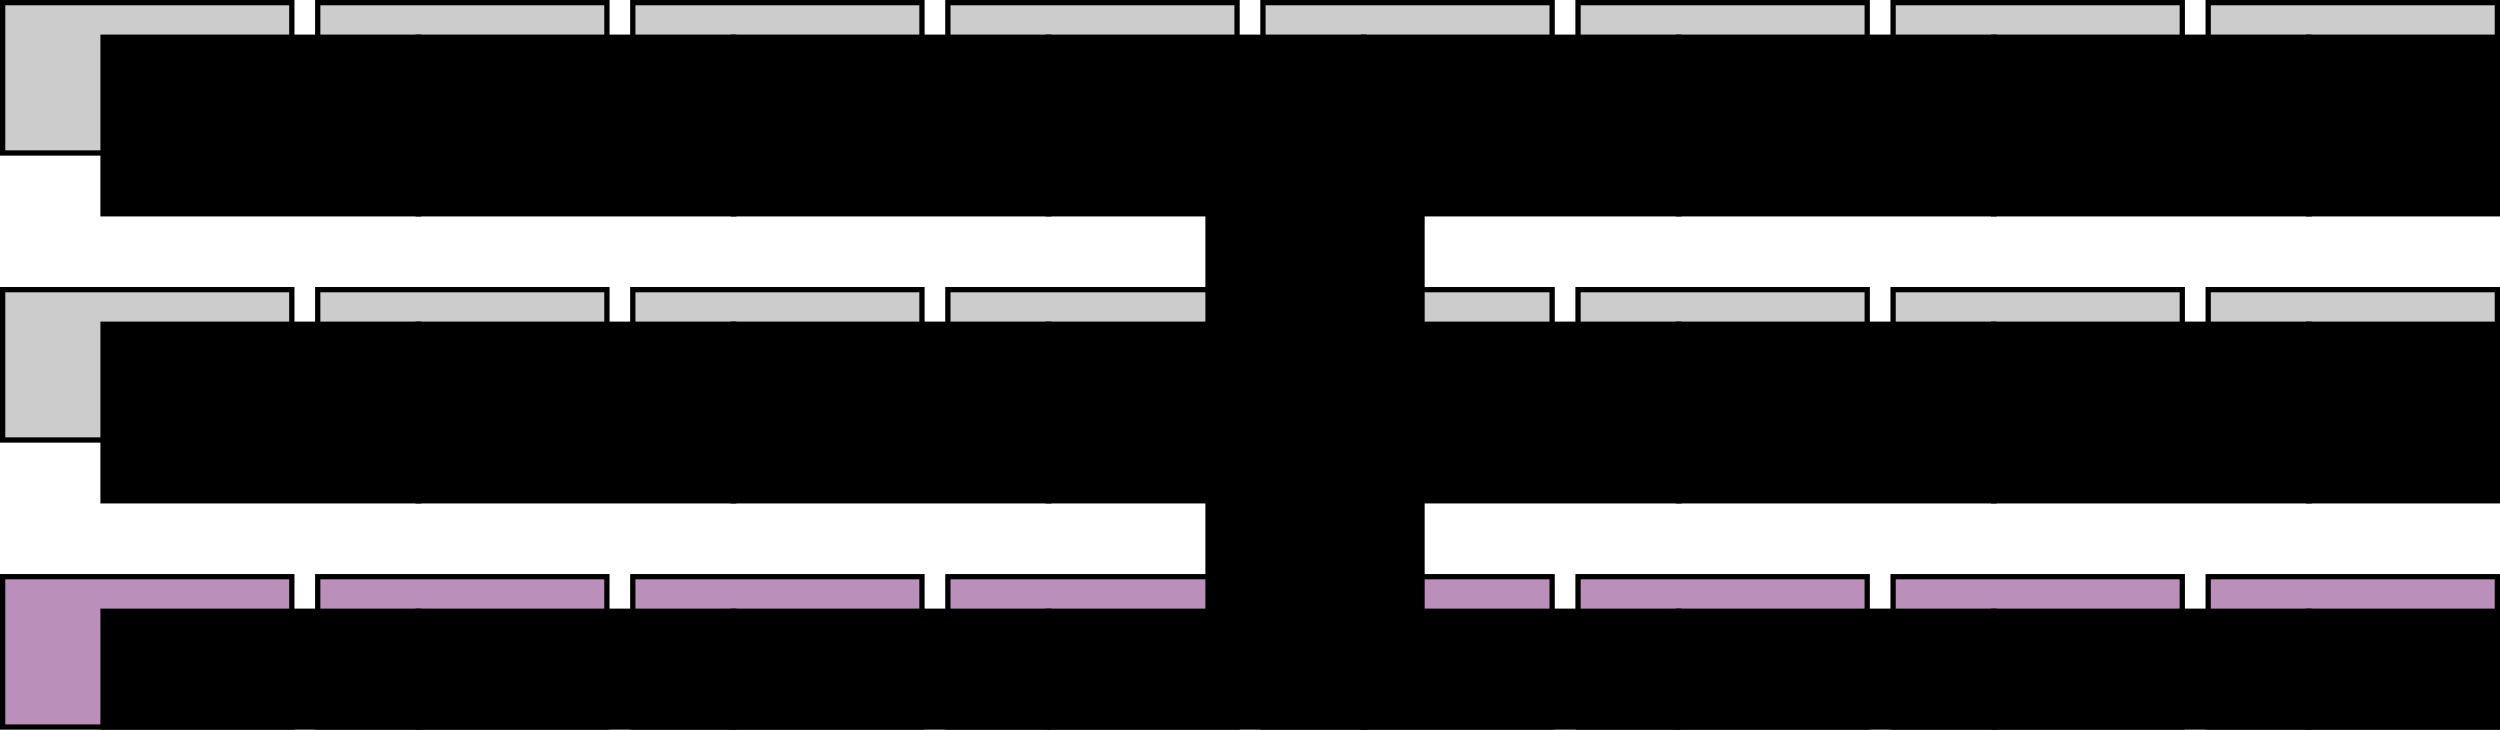 <?xml version="1.0" encoding="UTF-8" standalone="no"?>
<svg
   xmlns:dc="http://purl.org/dc/elements/1.1/"
   xmlns:cc="http://creativecommons.org/ns#"
   xmlns:rdf="http://www.w3.org/1999/02/22-rdf-syntax-ns#"
   xmlns:svg="http://www.w3.org/2000/svg"
   xmlns="http://www.w3.org/2000/svg"
   xmlns:sodipodi="http://sodipodi.sourceforge.net/DTD/sodipodi-0.dtd"
   xmlns:inkscape="http://www.inkscape.org/namespaces/inkscape"
   id="svg8"
   version="1.1"
   viewBox="0 0 353.918 103.297"
   height="103.297mm"
   width="353.918mm"
   sodipodi:docname="vector-add.svg"
   inkscape:version="0.92.2 (5c3e80d, 2017-08-06)">
  <sodipodi:namedview
     pagecolor="#ffffff"
     bordercolor="#666666"
     borderopacity="1"
     objecttolerance="10"
     gridtolerance="10"
     guidetolerance="10"
     inkscape:pageopacity="0"
     inkscape:pageshadow="2"
     inkscape:window-width="1920"
     inkscape:window-height="1125"
     id="namedview141"
     showgrid="false"
     inkscape:zoom="0.2040905"
     inkscape:cx="678.62053"
     inkscape:cy="195.20606"
     inkscape:window-x="1920"
     inkscape:window-y="25"
     inkscape:window-maximized="1"
     inkscape:current-layer="svg8" />
  <defs
     id="defs2" />
  <g
     id="g2160"
     transform="translate(218.903,-65.246)">
    <rect
       y="65.62"
       x="-218.529"
       height="21.284"
       width="40.939"
       id="rect815"
       style="opacity:1;fill:#cccccc;fill-opacity:1;fill-rule:nonzero;stroke:#000000;stroke-width:0.748;stroke-miterlimit:4;stroke-dasharray:none;stroke-opacity:1" />
    <rect
       style="opacity:1;fill:#cccccc;fill-opacity:1;fill-rule:nonzero;stroke:#000000;stroke-width:0.748;stroke-miterlimit:4;stroke-dasharray:none;stroke-opacity:1"
       id="rect1822"
       width="40.939"
       height="21.284"
       x="-173.924"
       y="65.62" />
    <rect
       style="opacity:1;fill:#cccccc;fill-opacity:1;fill-rule:nonzero;stroke:#000000;stroke-width:0.748;stroke-miterlimit:4;stroke-dasharray:none;stroke-opacity:1"
       id="rect1834"
       width="40.939"
       height="21.284"
       x="-129.32"
       y="65.62" />
    <rect
       style="opacity:1;fill:#cccccc;fill-opacity:1;fill-rule:nonzero;stroke:#000000;stroke-width:0.748;stroke-miterlimit:4;stroke-dasharray:none;stroke-opacity:1"
       id="rect1846"
       width="40.939"
       height="21.284"
       x="-84.715"
       y="65.62" />
    <rect
       style="opacity:1;fill:#cccccc;fill-opacity:1;fill-rule:nonzero;stroke:#000000;stroke-width:0.748;stroke-miterlimit:4;stroke-dasharray:none;stroke-opacity:1"
       id="rect1858"
       width="40.939"
       height="21.284"
       x="-40.111"
       y="65.62" />
    <rect
       style="opacity:1;fill:#cccccc;fill-opacity:1;fill-rule:nonzero;stroke:#000000;stroke-width:0.748;stroke-miterlimit:4;stroke-dasharray:none;stroke-opacity:1"
       id="rect1870"
       width="40.939"
       height="21.284"
       x="4.494"
       y="65.62" />
    <rect
       style="opacity:1;fill:#cccccc;fill-opacity:1;fill-rule:nonzero;stroke:#000000;stroke-width:0.748;stroke-miterlimit:4;stroke-dasharray:none;stroke-opacity:1"
       id="rect1882"
       width="40.939"
       height="21.284"
       x="49.098"
       y="65.62" />
    <rect
       style="opacity:1;fill:#cccccc;fill-opacity:1;fill-rule:nonzero;stroke:#000000;stroke-width:0.748;stroke-miterlimit:4;stroke-dasharray:none;stroke-opacity:1"
       id="rect1894"
       width="40.939"
       height="21.284"
       x="93.703"
       y="65.62" />
    <flowRoot
       transform="matrix(0.265,0,0,0.265,14.126,4.36)"
       style="font-style:normal;font-variant:normal;font-weight:500;font-stretch:normal;font-size:40px;line-height:1.25;font-family:Inconsolata;-inkscape-font-specification:'Inconsolata, Medium';font-variant-ligatures:normal;font-variant-caps:normal;font-variant-numeric:normal;font-feature-settings:normal;text-align:start;letter-spacing:0px;word-spacing:0px;writing-mode:lr-tb;text-anchor:start;fill:#000000;fill-opacity:1;stroke:none"
       id="flowRoot817"
       xml:space="preserve"><flowRegion
         id="flowRegion819"
         style="fill:#000000"><rect
           y="248.234"
           x="-825.714"
           height="97.143"
           width="171.429"
           id="rect821"
           style="fill:#000000" /></flowRegion><flowPara
         id="flowPara823">X0</flowPara></flowRoot>    <flowRoot
       xml:space="preserve"
       id="flowRoot1830"
       style="font-style:normal;font-variant:normal;font-weight:500;font-stretch:normal;font-size:40px;line-height:1.25;font-family:Inconsolata;-inkscape-font-specification:'Inconsolata, Medium';font-variant-ligatures:normal;font-variant-caps:normal;font-variant-numeric:normal;font-feature-settings:normal;text-align:start;letter-spacing:0px;word-spacing:0px;writing-mode:lr-tb;text-anchor:start;fill:#000000;fill-opacity:1;stroke:none"
       transform="matrix(0.265,0,0,0.265,58.731,4.36)"><flowRegion
         style="font-style:normal;font-variant:normal;font-weight:500;font-stretch:normal;font-size:40px;font-family:Inconsolata;-inkscape-font-specification:'Inconsolata, Medium';font-variant-ligatures:normal;font-variant-caps:normal;font-variant-numeric:normal;font-feature-settings:normal;text-align:start;writing-mode:lr-tb;text-anchor:start;fill:#000000"
         id="flowRegion1826"><rect
           style="font-style:normal;font-variant:normal;font-weight:500;font-stretch:normal;font-size:40px;font-family:Inconsolata;-inkscape-font-specification:'Inconsolata, Medium';font-variant-ligatures:normal;font-variant-caps:normal;font-variant-numeric:normal;font-feature-settings:normal;text-align:start;writing-mode:lr-tb;text-anchor:start;fill:#000000"
           id="rect1824"
           width="171.429"
           height="97.143"
           x="-825.714"
           y="248.234" /></flowRegion><flowPara
         id="flowPara1946">X1</flowPara></flowRoot>    <flowRoot
       xml:space="preserve"
       id="flowRoot1842"
       style="font-style:normal;font-variant:normal;font-weight:500;font-stretch:normal;font-size:40px;line-height:1.25;font-family:Inconsolata;-inkscape-font-specification:'Inconsolata, Medium';font-variant-ligatures:normal;font-variant-caps:normal;font-variant-numeric:normal;font-feature-settings:normal;text-align:start;letter-spacing:0px;word-spacing:0px;writing-mode:lr-tb;text-anchor:start;fill:#000000;fill-opacity:1;stroke:none"
       transform="matrix(0.265,0,0,0.265,103.335,4.36)"><flowRegion
         style="font-style:normal;font-variant:normal;font-weight:500;font-stretch:normal;font-size:40px;font-family:Inconsolata;-inkscape-font-specification:'Inconsolata, Medium';font-variant-ligatures:normal;font-variant-caps:normal;font-variant-numeric:normal;font-feature-settings:normal;text-align:start;writing-mode:lr-tb;text-anchor:start;fill:#000000"
         id="flowRegion1838"><rect
           style="font-style:normal;font-variant:normal;font-weight:500;font-stretch:normal;font-size:40px;font-family:Inconsolata;-inkscape-font-specification:'Inconsolata, Medium';font-variant-ligatures:normal;font-variant-caps:normal;font-variant-numeric:normal;font-feature-settings:normal;text-align:start;writing-mode:lr-tb;text-anchor:start;fill:#000000"
           id="rect1836"
           width="171.429"
           height="97.143"
           x="-825.714"
           y="248.234" /></flowRegion><flowPara
         id="flowPara1948">X2</flowPara></flowRoot>    <flowRoot
       xml:space="preserve"
       id="flowRoot1854"
       style="font-style:normal;font-variant:normal;font-weight:500;font-stretch:normal;font-size:40px;line-height:1.25;font-family:Inconsolata;-inkscape-font-specification:'Inconsolata, Medium';font-variant-ligatures:normal;font-variant-caps:normal;font-variant-numeric:normal;font-feature-settings:normal;text-align:start;letter-spacing:0px;word-spacing:0px;writing-mode:lr-tb;text-anchor:start;fill:#000000;fill-opacity:1;stroke:none"
       transform="matrix(0.265,0,0,0.265,147.94,4.36)"><flowRegion
         style="font-style:normal;font-variant:normal;font-weight:500;font-stretch:normal;font-size:40px;font-family:Inconsolata;-inkscape-font-specification:'Inconsolata, Medium';font-variant-ligatures:normal;font-variant-caps:normal;font-variant-numeric:normal;font-feature-settings:normal;text-align:start;writing-mode:lr-tb;text-anchor:start;fill:#000000"
         id="flowRegion1850"><rect
           style="font-style:normal;font-variant:normal;font-weight:500;font-stretch:normal;font-size:40px;font-family:Inconsolata;-inkscape-font-specification:'Inconsolata, Medium';font-variant-ligatures:normal;font-variant-caps:normal;font-variant-numeric:normal;font-feature-settings:normal;text-align:start;writing-mode:lr-tb;text-anchor:start;fill:#000000"
           id="rect1848"
           width="171.429"
           height="97.143"
           x="-825.714"
           y="248.234" /></flowRegion><flowPara
         id="flowPara1950">X3</flowPara></flowRoot>    <flowRoot
       xml:space="preserve"
       id="flowRoot1866"
       style="font-style:normal;font-variant:normal;font-weight:500;font-stretch:normal;font-size:40px;line-height:1.25;font-family:Inconsolata;-inkscape-font-specification:'Inconsolata, Medium';font-variant-ligatures:normal;font-variant-caps:normal;font-variant-numeric:normal;font-feature-settings:normal;text-align:start;letter-spacing:0px;word-spacing:0px;writing-mode:lr-tb;text-anchor:start;fill:#000000;fill-opacity:1;stroke:none"
       transform="matrix(0.265,0,0,0.265,192.544,4.36)"><flowRegion
         style="font-style:normal;font-variant:normal;font-weight:500;font-stretch:normal;font-size:40px;font-family:Inconsolata;-inkscape-font-specification:'Inconsolata, Medium';font-variant-ligatures:normal;font-variant-caps:normal;font-variant-numeric:normal;font-feature-settings:normal;text-align:start;writing-mode:lr-tb;text-anchor:start;fill:#000000"
         id="flowRegion1862"><rect
           style="font-style:normal;font-variant:normal;font-weight:500;font-stretch:normal;font-size:40px;font-family:Inconsolata;-inkscape-font-specification:'Inconsolata, Medium';font-variant-ligatures:normal;font-variant-caps:normal;font-variant-numeric:normal;font-feature-settings:normal;text-align:start;writing-mode:lr-tb;text-anchor:start;fill:#000000"
           id="rect1860"
           width="171.429"
           height="97.143"
           x="-825.714"
           y="248.234" /></flowRegion><flowPara
         id="flowPara1952">X4</flowPara></flowRoot>    <flowRoot
       xml:space="preserve"
       id="flowRoot1878"
       style="font-style:normal;font-variant:normal;font-weight:500;font-stretch:normal;font-size:40px;line-height:1.25;font-family:Inconsolata;-inkscape-font-specification:'Inconsolata, Medium';font-variant-ligatures:normal;font-variant-caps:normal;font-variant-numeric:normal;font-feature-settings:normal;text-align:start;letter-spacing:0px;word-spacing:0px;writing-mode:lr-tb;text-anchor:start;fill:#000000;fill-opacity:1;stroke:none"
       transform="matrix(0.265,0,0,0.265,237.149,4.36)"><flowRegion
         style="font-style:normal;font-variant:normal;font-weight:500;font-stretch:normal;font-size:40px;font-family:Inconsolata;-inkscape-font-specification:'Inconsolata, Medium';font-variant-ligatures:normal;font-variant-caps:normal;font-variant-numeric:normal;font-feature-settings:normal;text-align:start;writing-mode:lr-tb;text-anchor:start;fill:#000000"
         id="flowRegion1874"><rect
           style="font-style:normal;font-variant:normal;font-weight:500;font-stretch:normal;font-size:40px;font-family:Inconsolata;-inkscape-font-specification:'Inconsolata, Medium';font-variant-ligatures:normal;font-variant-caps:normal;font-variant-numeric:normal;font-feature-settings:normal;text-align:start;writing-mode:lr-tb;text-anchor:start;fill:#000000"
           id="rect1872"
           width="171.429"
           height="97.143"
           x="-825.714"
           y="248.234" /></flowRegion><flowPara
         id="flowPara1954">X5</flowPara></flowRoot>    <flowRoot
       xml:space="preserve"
       id="flowRoot1890"
       style="font-style:normal;font-variant:normal;font-weight:500;font-stretch:normal;font-size:40px;line-height:1.25;font-family:Inconsolata;-inkscape-font-specification:'Inconsolata, Medium';font-variant-ligatures:normal;font-variant-caps:normal;font-variant-numeric:normal;font-feature-settings:normal;text-align:start;letter-spacing:0px;word-spacing:0px;writing-mode:lr-tb;text-anchor:start;fill:#000000;fill-opacity:1;stroke:none"
       transform="matrix(0.265,0,0,0.265,281.753,4.36)"><flowRegion
         style="font-style:normal;font-variant:normal;font-weight:500;font-stretch:normal;font-size:40px;font-family:Inconsolata;-inkscape-font-specification:'Inconsolata, Medium';font-variant-ligatures:normal;font-variant-caps:normal;font-variant-numeric:normal;font-feature-settings:normal;text-align:start;writing-mode:lr-tb;text-anchor:start;fill:#000000"
         id="flowRegion1886"><rect
           style="font-style:normal;font-variant:normal;font-weight:500;font-stretch:normal;font-size:40px;font-family:Inconsolata;-inkscape-font-specification:'Inconsolata, Medium';font-variant-ligatures:normal;font-variant-caps:normal;font-variant-numeric:normal;font-feature-settings:normal;text-align:start;writing-mode:lr-tb;text-anchor:start;fill:#000000"
           id="rect1884"
           width="171.429"
           height="97.143"
           x="-825.714"
           y="248.234" /></flowRegion><flowPara
         id="flowPara1956">X6</flowPara></flowRoot>    <flowRoot
       xml:space="preserve"
       id="flowRoot1902"
       style="font-style:normal;font-variant:normal;font-weight:500;font-stretch:normal;font-size:40px;line-height:1.25;font-family:Inconsolata;-inkscape-font-specification:'Inconsolata, Medium';font-variant-ligatures:normal;font-variant-caps:normal;font-variant-numeric:normal;font-feature-settings:normal;text-align:start;letter-spacing:0px;word-spacing:0px;writing-mode:lr-tb;text-anchor:start;fill:#000000;fill-opacity:1;stroke:none"
       transform="matrix(0.265,0,0,0.265,326.358,4.36)"><flowRegion
         style="font-style:normal;font-variant:normal;font-weight:500;font-stretch:normal;font-size:40px;font-family:Inconsolata;-inkscape-font-specification:'Inconsolata, Medium';font-variant-ligatures:normal;font-variant-caps:normal;font-variant-numeric:normal;font-feature-settings:normal;text-align:start;writing-mode:lr-tb;text-anchor:start;fill:#000000"
         id="flowRegion1898"><rect
           style="font-style:normal;font-variant:normal;font-weight:500;font-stretch:normal;font-size:40px;font-family:Inconsolata;-inkscape-font-specification:'Inconsolata, Medium';font-variant-ligatures:normal;font-variant-caps:normal;font-variant-numeric:normal;font-feature-settings:normal;text-align:start;writing-mode:lr-tb;text-anchor:start;fill:#000000"
           id="rect1896"
           width="171.429"
           height="97.143"
           x="-825.714"
           y="248.234" /></flowRegion><flowPara
         id="flowPara1958">X7</flowPara></flowRoot>  </g>
  <g
     id="g2202"
     transform="translate(218.903,-62.714)">
    <rect
       style="opacity:1;fill:#cccccc;fill-opacity:1;fill-rule:nonzero;stroke:#000000;stroke-width:0.748;stroke-miterlimit:4;stroke-dasharray:none;stroke-opacity:1"
       id="rect1960"
       width="40.939"
       height="21.284"
       x="-218.529"
       y="103.72" />
    <rect
       y="103.72"
       x="-173.924"
       height="21.284"
       width="40.939"
       id="rect1970"
       style="opacity:1;fill:#cccccc;fill-opacity:1;fill-rule:nonzero;stroke:#000000;stroke-width:0.748;stroke-miterlimit:4;stroke-dasharray:none;stroke-opacity:1" />
    <rect
       y="103.72"
       x="-129.32"
       height="21.284"
       width="40.939"
       id="rect1980"
       style="opacity:1;fill:#cccccc;fill-opacity:1;fill-rule:nonzero;stroke:#000000;stroke-width:0.748;stroke-miterlimit:4;stroke-dasharray:none;stroke-opacity:1" />
    <rect
       y="103.72"
       x="-84.715"
       height="21.284"
       width="40.939"
       id="rect1990"
       style="opacity:1;fill:#cccccc;fill-opacity:1;fill-rule:nonzero;stroke:#000000;stroke-width:0.748;stroke-miterlimit:4;stroke-dasharray:none;stroke-opacity:1" />
    <rect
       y="103.72"
       x="-40.111"
       height="21.284"
       width="40.939"
       id="rect2000"
       style="opacity:1;fill:#cccccc;fill-opacity:1;fill-rule:nonzero;stroke:#000000;stroke-width:0.748;stroke-miterlimit:4;stroke-dasharray:none;stroke-opacity:1" />
    <rect
       y="103.72"
       x="4.494"
       height="21.284"
       width="40.939"
       id="rect2010"
       style="opacity:1;fill:#cccccc;fill-opacity:1;fill-rule:nonzero;stroke:#000000;stroke-width:0.748;stroke-miterlimit:4;stroke-dasharray:none;stroke-opacity:1" />
    <rect
       y="103.72"
       x="49.098"
       height="21.284"
       width="40.939"
       id="rect2020"
       style="opacity:1;fill:#cccccc;fill-opacity:1;fill-rule:nonzero;stroke:#000000;stroke-width:0.748;stroke-miterlimit:4;stroke-dasharray:none;stroke-opacity:1" />
    <rect
       y="103.72"
       x="93.703"
       height="21.284"
       width="40.939"
       id="rect2030"
       style="opacity:1;fill:#cccccc;fill-opacity:1;fill-rule:nonzero;stroke:#000000;stroke-width:0.748;stroke-miterlimit:4;stroke-dasharray:none;stroke-opacity:1" />
    <flowRoot
       xml:space="preserve"
       id="flowRoot1968"
       style="font-style:normal;font-variant:normal;font-weight:500;font-stretch:normal;font-size:40px;line-height:1.25;font-family:Inconsolata;-inkscape-font-specification:'Inconsolata, Medium';font-variant-ligatures:normal;font-variant-caps:normal;font-variant-numeric:normal;font-feature-settings:normal;text-align:start;letter-spacing:0px;word-spacing:0px;writing-mode:lr-tb;text-anchor:start;fill:#000000;fill-opacity:1;stroke:none"
       transform="matrix(0.265,0,0,0.265,14.126,42.46)"><flowRegion
         style="fill:#000000"
         id="flowRegion1964"><rect
           style="fill:#000000"
           id="rect1962"
           width="171.429"
           height="97.143"
           x="-825.714"
           y="248.234" /></flowRegion><flowPara
         id="flowPara1966">Y0</flowPara></flowRoot>    <flowRoot
       transform="matrix(0.265,0,0,0.265,58.731,42.46)"
       style="font-style:normal;font-variant:normal;font-weight:500;font-stretch:normal;font-size:40px;line-height:1.25;font-family:Inconsolata;-inkscape-font-specification:'Inconsolata, Medium';font-variant-ligatures:normal;font-variant-caps:normal;font-variant-numeric:normal;font-feature-settings:normal;text-align:start;letter-spacing:0px;word-spacing:0px;writing-mode:lr-tb;text-anchor:start;fill:#000000;fill-opacity:1;stroke:none"
       id="flowRoot1978"
       xml:space="preserve"><flowRegion
         id="flowRegion1974"
         style="font-style:normal;font-variant:normal;font-weight:500;font-stretch:normal;font-size:40px;font-family:Inconsolata;-inkscape-font-specification:'Inconsolata, Medium';font-variant-ligatures:normal;font-variant-caps:normal;font-variant-numeric:normal;font-feature-settings:normal;text-align:start;writing-mode:lr-tb;text-anchor:start;fill:#000000"><rect
           y="248.234"
           x="-825.714"
           height="97.143"
           width="171.429"
           id="rect1972"
           style="font-style:normal;font-variant:normal;font-weight:500;font-stretch:normal;font-size:40px;font-family:Inconsolata;-inkscape-font-specification:'Inconsolata, Medium';font-variant-ligatures:normal;font-variant-caps:normal;font-variant-numeric:normal;font-feature-settings:normal;text-align:start;writing-mode:lr-tb;text-anchor:start;fill:#000000" /></flowRegion><flowPara
         id="flowPara1976">Y1</flowPara></flowRoot>    <flowRoot
       transform="matrix(0.265,0,0,0.265,103.335,42.46)"
       style="font-style:normal;font-variant:normal;font-weight:500;font-stretch:normal;font-size:40px;line-height:1.25;font-family:Inconsolata;-inkscape-font-specification:'Inconsolata, Medium';font-variant-ligatures:normal;font-variant-caps:normal;font-variant-numeric:normal;font-feature-settings:normal;text-align:start;letter-spacing:0px;word-spacing:0px;writing-mode:lr-tb;text-anchor:start;fill:#000000;fill-opacity:1;stroke:none"
       id="flowRoot1988"
       xml:space="preserve"><flowRegion
         id="flowRegion1984"
         style="font-style:normal;font-variant:normal;font-weight:500;font-stretch:normal;font-size:40px;font-family:Inconsolata;-inkscape-font-specification:'Inconsolata, Medium';font-variant-ligatures:normal;font-variant-caps:normal;font-variant-numeric:normal;font-feature-settings:normal;text-align:start;writing-mode:lr-tb;text-anchor:start;fill:#000000"><rect
           y="248.234"
           x="-825.714"
           height="97.143"
           width="171.429"
           id="rect1982"
           style="font-style:normal;font-variant:normal;font-weight:500;font-stretch:normal;font-size:40px;font-family:Inconsolata;-inkscape-font-specification:'Inconsolata, Medium';font-variant-ligatures:normal;font-variant-caps:normal;font-variant-numeric:normal;font-feature-settings:normal;text-align:start;writing-mode:lr-tb;text-anchor:start;fill:#000000" /></flowRegion><flowPara
         id="flowPara1986">Y2</flowPara></flowRoot>    <flowRoot
       transform="matrix(0.265,0,0,0.265,147.94,42.46)"
       style="font-style:normal;font-variant:normal;font-weight:500;font-stretch:normal;font-size:40px;line-height:1.25;font-family:Inconsolata;-inkscape-font-specification:'Inconsolata, Medium';font-variant-ligatures:normal;font-variant-caps:normal;font-variant-numeric:normal;font-feature-settings:normal;text-align:start;letter-spacing:0px;word-spacing:0px;writing-mode:lr-tb;text-anchor:start;fill:#000000;fill-opacity:1;stroke:none"
       id="flowRoot1998"
       xml:space="preserve"><flowRegion
         id="flowRegion1994"
         style="font-style:normal;font-variant:normal;font-weight:500;font-stretch:normal;font-size:40px;font-family:Inconsolata;-inkscape-font-specification:'Inconsolata, Medium';font-variant-ligatures:normal;font-variant-caps:normal;font-variant-numeric:normal;font-feature-settings:normal;text-align:start;writing-mode:lr-tb;text-anchor:start;fill:#000000"><rect
           y="248.234"
           x="-825.714"
           height="97.143"
           width="171.429"
           id="rect1992"
           style="font-style:normal;font-variant:normal;font-weight:500;font-stretch:normal;font-size:40px;font-family:Inconsolata;-inkscape-font-specification:'Inconsolata, Medium';font-variant-ligatures:normal;font-variant-caps:normal;font-variant-numeric:normal;font-feature-settings:normal;text-align:start;writing-mode:lr-tb;text-anchor:start;fill:#000000" /></flowRegion><flowPara
         id="flowPara1996">Y3</flowPara></flowRoot>    <flowRoot
       transform="matrix(0.265,0,0,0.265,192.544,42.46)"
       style="font-style:normal;font-variant:normal;font-weight:500;font-stretch:normal;font-size:40px;line-height:1.25;font-family:Inconsolata;-inkscape-font-specification:'Inconsolata, Medium';font-variant-ligatures:normal;font-variant-caps:normal;font-variant-numeric:normal;font-feature-settings:normal;text-align:start;letter-spacing:0px;word-spacing:0px;writing-mode:lr-tb;text-anchor:start;fill:#000000;fill-opacity:1;stroke:none"
       id="flowRoot2008"
       xml:space="preserve"><flowRegion
         id="flowRegion2004"
         style="font-style:normal;font-variant:normal;font-weight:500;font-stretch:normal;font-size:40px;font-family:Inconsolata;-inkscape-font-specification:'Inconsolata, Medium';font-variant-ligatures:normal;font-variant-caps:normal;font-variant-numeric:normal;font-feature-settings:normal;text-align:start;writing-mode:lr-tb;text-anchor:start;fill:#000000"><rect
           y="248.234"
           x="-825.714"
           height="97.143"
           width="171.429"
           id="rect2002"
           style="font-style:normal;font-variant:normal;font-weight:500;font-stretch:normal;font-size:40px;font-family:Inconsolata;-inkscape-font-specification:'Inconsolata, Medium';font-variant-ligatures:normal;font-variant-caps:normal;font-variant-numeric:normal;font-feature-settings:normal;text-align:start;writing-mode:lr-tb;text-anchor:start;fill:#000000" /></flowRegion><flowPara
         id="flowPara2006">Y4</flowPara></flowRoot>    <flowRoot
       transform="matrix(0.265,0,0,0.265,237.149,42.46)"
       style="font-style:normal;font-variant:normal;font-weight:500;font-stretch:normal;font-size:40px;line-height:1.25;font-family:Inconsolata;-inkscape-font-specification:'Inconsolata, Medium';font-variant-ligatures:normal;font-variant-caps:normal;font-variant-numeric:normal;font-feature-settings:normal;text-align:start;letter-spacing:0px;word-spacing:0px;writing-mode:lr-tb;text-anchor:start;fill:#000000;fill-opacity:1;stroke:none"
       id="flowRoot2018"
       xml:space="preserve"><flowRegion
         id="flowRegion2014"
         style="font-style:normal;font-variant:normal;font-weight:500;font-stretch:normal;font-size:40px;font-family:Inconsolata;-inkscape-font-specification:'Inconsolata, Medium';font-variant-ligatures:normal;font-variant-caps:normal;font-variant-numeric:normal;font-feature-settings:normal;text-align:start;writing-mode:lr-tb;text-anchor:start;fill:#000000"><rect
           y="248.234"
           x="-825.714"
           height="97.143"
           width="171.429"
           id="rect2012"
           style="font-style:normal;font-variant:normal;font-weight:500;font-stretch:normal;font-size:40px;font-family:Inconsolata;-inkscape-font-specification:'Inconsolata, Medium';font-variant-ligatures:normal;font-variant-caps:normal;font-variant-numeric:normal;font-feature-settings:normal;text-align:start;writing-mode:lr-tb;text-anchor:start;fill:#000000" /></flowRegion><flowPara
         id="flowPara2016">Y5</flowPara></flowRoot>    <flowRoot
       transform="matrix(0.265,0,0,0.265,281.753,42.46)"
       style="font-style:normal;font-variant:normal;font-weight:500;font-stretch:normal;font-size:40px;line-height:1.25;font-family:Inconsolata;-inkscape-font-specification:'Inconsolata, Medium';font-variant-ligatures:normal;font-variant-caps:normal;font-variant-numeric:normal;font-feature-settings:normal;text-align:start;letter-spacing:0px;word-spacing:0px;writing-mode:lr-tb;text-anchor:start;fill:#000000;fill-opacity:1;stroke:none"
       id="flowRoot2028"
       xml:space="preserve"><flowRegion
         id="flowRegion2024"
         style="font-style:normal;font-variant:normal;font-weight:500;font-stretch:normal;font-size:40px;font-family:Inconsolata;-inkscape-font-specification:'Inconsolata, Medium';font-variant-ligatures:normal;font-variant-caps:normal;font-variant-numeric:normal;font-feature-settings:normal;text-align:start;writing-mode:lr-tb;text-anchor:start;fill:#000000"><rect
           y="248.234"
           x="-825.714"
           height="97.143"
           width="171.429"
           id="rect2022"
           style="font-style:normal;font-variant:normal;font-weight:500;font-stretch:normal;font-size:40px;font-family:Inconsolata;-inkscape-font-specification:'Inconsolata, Medium';font-variant-ligatures:normal;font-variant-caps:normal;font-variant-numeric:normal;font-feature-settings:normal;text-align:start;writing-mode:lr-tb;text-anchor:start;fill:#000000" /></flowRegion><flowPara
         id="flowPara2026">Y6</flowPara></flowRoot>    <flowRoot
       transform="matrix(0.265,0,0,0.265,326.358,42.46)"
       style="font-style:normal;font-variant:normal;font-weight:500;font-stretch:normal;font-size:40px;line-height:1.25;font-family:Inconsolata;-inkscape-font-specification:'Inconsolata, Medium';font-variant-ligatures:normal;font-variant-caps:normal;font-variant-numeric:normal;font-feature-settings:normal;text-align:start;letter-spacing:0px;word-spacing:0px;writing-mode:lr-tb;text-anchor:start;fill:#000000;fill-opacity:1;stroke:none"
       id="flowRoot2038"
       xml:space="preserve"><flowRegion
         id="flowRegion2034"
         style="font-style:normal;font-variant:normal;font-weight:500;font-stretch:normal;font-size:40px;font-family:Inconsolata;-inkscape-font-specification:'Inconsolata, Medium';font-variant-ligatures:normal;font-variant-caps:normal;font-variant-numeric:normal;font-feature-settings:normal;text-align:start;writing-mode:lr-tb;text-anchor:start;fill:#000000"><rect
           y="248.234"
           x="-825.714"
           height="97.143"
           width="171.429"
           id="rect2032"
           style="font-style:normal;font-variant:normal;font-weight:500;font-stretch:normal;font-size:40px;font-family:Inconsolata;-inkscape-font-specification:'Inconsolata, Medium';font-variant-ligatures:normal;font-variant-caps:normal;font-variant-numeric:normal;font-feature-settings:normal;text-align:start;writing-mode:lr-tb;text-anchor:start;fill:#000000" /></flowRegion><flowPara
         id="flowPara2036">Y7</flowPara></flowRoot>  </g>
  <g
     id="g2244"
     transform="translate(218.903,-62.6)">
    <rect
       style="opacity:1;fill:#ba90ba;fill-opacity:1;fill-rule:nonzero;stroke:#000000;stroke-width:0.748;stroke-miterlimit:4;stroke-dasharray:none;stroke-opacity:1"
       id="rect2040"
       width="40.939"
       height="21.284"
       x="-218.529"
       y="144.239" />
    <rect
       y="144.239"
       x="-173.924"
       height="21.284"
       width="40.939"
       id="rect2050"
       style="opacity:1;fill:#ba90ba;fill-opacity:1;fill-rule:nonzero;stroke:#000000;stroke-width:0.748;stroke-miterlimit:4;stroke-dasharray:none;stroke-opacity:1" />
    <rect
       y="144.239"
       x="-129.32"
       height="21.284"
       width="40.939"
       id="rect2060"
       style="opacity:1;fill:#ba90ba;fill-opacity:1;fill-rule:nonzero;stroke:#000000;stroke-width:0.748;stroke-miterlimit:4;stroke-dasharray:none;stroke-opacity:1" />
    <rect
       y="144.239"
       x="-84.715"
       height="21.284"
       width="40.939"
       id="rect2070"
       style="opacity:1;fill:#ba90ba;fill-opacity:1;fill-rule:nonzero;stroke:#000000;stroke-width:0.748;stroke-miterlimit:4;stroke-dasharray:none;stroke-opacity:1" />
    <rect
       y="144.239"
       x="-40.111"
       height="21.284"
       width="40.939"
       id="rect2080"
       style="opacity:1;fill:#ba90ba;fill-opacity:1;fill-rule:nonzero;stroke:#000000;stroke-width:0.748;stroke-miterlimit:4;stroke-dasharray:none;stroke-opacity:1" />
    <rect
       y="144.239"
       x="4.494"
       height="21.284"
       width="40.939"
       id="rect2090"
       style="opacity:1;fill:#ba90ba;fill-opacity:1;fill-rule:nonzero;stroke:#000000;stroke-width:0.748;stroke-miterlimit:4;stroke-dasharray:none;stroke-opacity:1" />
    <rect
       y="144.239"
       x="49.098"
       height="21.284"
       width="40.939"
       id="rect2100"
       style="opacity:1;fill:#ba90ba;fill-opacity:1;fill-rule:nonzero;stroke:#000000;stroke-width:0.748;stroke-miterlimit:4;stroke-dasharray:none;stroke-opacity:1" />
    <rect
       y="144.239"
       x="93.703"
       height="21.284"
       width="40.939"
       id="rect2110"
       style="opacity:1;fill:#ba90ba;fill-opacity:1;fill-rule:nonzero;stroke:#000000;stroke-width:0.748;stroke-miterlimit:4;stroke-dasharray:none;stroke-opacity:1" />
    <flowRoot
       xml:space="preserve"
       id="flowRoot2048"
       style="font-style:normal;font-variant:normal;font-weight:500;font-stretch:normal;font-size:40px;line-height:1.25;font-family:Inconsolata;-inkscape-font-specification:'Inconsolata, Medium';font-variant-ligatures:normal;font-variant-caps:normal;font-variant-numeric:normal;font-feature-settings:normal;text-align:start;letter-spacing:0px;word-spacing:0px;writing-mode:lr-tb;text-anchor:start;fill:#000000;fill-opacity:1;stroke:none"
       transform="matrix(0.265,0,0,0.265,14.126,82.979)"><flowRegion
         style="fill:#000000;fill-opacity:1"
         id="flowRegion2044"><rect
           style="fill:#000000;fill-opacity:1"
           id="rect2042"
           width="171.429"
           height="97.143"
           x="-825.714"
           y="248.234" /></flowRegion><flowPara
         id="flowPara2046">Z0</flowPara></flowRoot>    <flowRoot
       transform="matrix(0.265,0,0,0.265,58.731,82.979)"
       style="font-style:normal;font-variant:normal;font-weight:500;font-stretch:normal;font-size:40px;line-height:1.25;font-family:Inconsolata;-inkscape-font-specification:'Inconsolata, Medium';font-variant-ligatures:normal;font-variant-caps:normal;font-variant-numeric:normal;font-feature-settings:normal;text-align:start;letter-spacing:0px;word-spacing:0px;writing-mode:lr-tb;text-anchor:start;fill:#000000;fill-opacity:1;stroke:none"
       id="flowRoot2058"
       xml:space="preserve"><flowRegion
         id="flowRegion2054"
         style="font-style:normal;font-variant:normal;font-weight:500;font-stretch:normal;font-size:40px;font-family:Inconsolata;-inkscape-font-specification:'Inconsolata, Medium';font-variant-ligatures:normal;font-variant-caps:normal;font-variant-numeric:normal;font-feature-settings:normal;text-align:start;writing-mode:lr-tb;text-anchor:start;fill:#000000;fill-opacity:1"><rect
           y="248.234"
           x="-825.714"
           height="97.143"
           width="171.429"
           id="rect2052"
           style="font-style:normal;font-variant:normal;font-weight:500;font-stretch:normal;font-size:40px;font-family:Inconsolata;-inkscape-font-specification:'Inconsolata, Medium';font-variant-ligatures:normal;font-variant-caps:normal;font-variant-numeric:normal;font-feature-settings:normal;text-align:start;writing-mode:lr-tb;text-anchor:start;fill:#000000;fill-opacity:1" /></flowRegion><flowPara
         id="flowPara2056">Z1</flowPara></flowRoot>    <flowRoot
       transform="matrix(0.265,0,0,0.265,103.335,82.979)"
       style="font-style:normal;font-variant:normal;font-weight:500;font-stretch:normal;font-size:40px;line-height:1.25;font-family:Inconsolata;-inkscape-font-specification:'Inconsolata, Medium';font-variant-ligatures:normal;font-variant-caps:normal;font-variant-numeric:normal;font-feature-settings:normal;text-align:start;letter-spacing:0px;word-spacing:0px;writing-mode:lr-tb;text-anchor:start;fill:#000000;fill-opacity:1;stroke:none"
       id="flowRoot2068"
       xml:space="preserve"><flowRegion
         id="flowRegion2064"
         style="font-style:normal;font-variant:normal;font-weight:500;font-stretch:normal;font-size:40px;font-family:Inconsolata;-inkscape-font-specification:'Inconsolata, Medium';font-variant-ligatures:normal;font-variant-caps:normal;font-variant-numeric:normal;font-feature-settings:normal;text-align:start;writing-mode:lr-tb;text-anchor:start;fill:#000000;fill-opacity:1"><rect
           y="248.234"
           x="-825.714"
           height="97.143"
           width="171.429"
           id="rect2062"
           style="font-style:normal;font-variant:normal;font-weight:500;font-stretch:normal;font-size:40px;font-family:Inconsolata;-inkscape-font-specification:'Inconsolata, Medium';font-variant-ligatures:normal;font-variant-caps:normal;font-variant-numeric:normal;font-feature-settings:normal;text-align:start;writing-mode:lr-tb;text-anchor:start;fill:#000000;fill-opacity:1" /></flowRegion><flowPara
         id="flowPara2066">Z2</flowPara></flowRoot>    <flowRoot
       transform="matrix(0.265,0,0,0.265,147.94,82.979)"
       style="font-style:normal;font-variant:normal;font-weight:500;font-stretch:normal;font-size:40px;line-height:1.25;font-family:Inconsolata;-inkscape-font-specification:'Inconsolata, Medium';font-variant-ligatures:normal;font-variant-caps:normal;font-variant-numeric:normal;font-feature-settings:normal;text-align:start;letter-spacing:0px;word-spacing:0px;writing-mode:lr-tb;text-anchor:start;fill:#000000;fill-opacity:1;stroke:none"
       id="flowRoot2078"
       xml:space="preserve"><flowRegion
         id="flowRegion2074"
         style="font-style:normal;font-variant:normal;font-weight:500;font-stretch:normal;font-size:40px;font-family:Inconsolata;-inkscape-font-specification:'Inconsolata, Medium';font-variant-ligatures:normal;font-variant-caps:normal;font-variant-numeric:normal;font-feature-settings:normal;text-align:start;writing-mode:lr-tb;text-anchor:start;fill:#000000;fill-opacity:1"><rect
           y="248.234"
           x="-825.714"
           height="97.143"
           width="171.429"
           id="rect2072"
           style="font-style:normal;font-variant:normal;font-weight:500;font-stretch:normal;font-size:40px;font-family:Inconsolata;-inkscape-font-specification:'Inconsolata, Medium';font-variant-ligatures:normal;font-variant-caps:normal;font-variant-numeric:normal;font-feature-settings:normal;text-align:start;writing-mode:lr-tb;text-anchor:start;fill:#000000;fill-opacity:1" /></flowRegion><flowPara
         id="flowPara2076">Z3</flowPara></flowRoot>    <flowRoot
       transform="matrix(0.265,0,0,0.265,192.544,82.979)"
       style="font-style:normal;font-variant:normal;font-weight:500;font-stretch:normal;font-size:40px;line-height:1.25;font-family:Inconsolata;-inkscape-font-specification:'Inconsolata, Medium';font-variant-ligatures:normal;font-variant-caps:normal;font-variant-numeric:normal;font-feature-settings:normal;text-align:start;letter-spacing:0px;word-spacing:0px;writing-mode:lr-tb;text-anchor:start;fill:#000000;fill-opacity:1;stroke:none"
       id="flowRoot2088"
       xml:space="preserve"><flowRegion
         id="flowRegion2084"
         style="font-style:normal;font-variant:normal;font-weight:500;font-stretch:normal;font-size:40px;font-family:Inconsolata;-inkscape-font-specification:'Inconsolata, Medium';font-variant-ligatures:normal;font-variant-caps:normal;font-variant-numeric:normal;font-feature-settings:normal;text-align:start;writing-mode:lr-tb;text-anchor:start;fill:#000000;fill-opacity:1"><rect
           y="248.234"
           x="-825.714"
           height="97.143"
           width="171.429"
           id="rect2082"
           style="font-style:normal;font-variant:normal;font-weight:500;font-stretch:normal;font-size:40px;font-family:Inconsolata;-inkscape-font-specification:'Inconsolata, Medium';font-variant-ligatures:normal;font-variant-caps:normal;font-variant-numeric:normal;font-feature-settings:normal;text-align:start;writing-mode:lr-tb;text-anchor:start;fill:#000000;fill-opacity:1" /></flowRegion><flowPara
         id="flowPara2086">Z4</flowPara></flowRoot>    <flowRoot
       transform="matrix(0.265,0,0,0.265,237.149,82.979)"
       style="font-style:normal;font-variant:normal;font-weight:500;font-stretch:normal;font-size:40px;line-height:1.25;font-family:Inconsolata;-inkscape-font-specification:'Inconsolata, Medium';font-variant-ligatures:normal;font-variant-caps:normal;font-variant-numeric:normal;font-feature-settings:normal;text-align:start;letter-spacing:0px;word-spacing:0px;writing-mode:lr-tb;text-anchor:start;fill:#000000;fill-opacity:1;stroke:none"
       id="flowRoot2098"
       xml:space="preserve"><flowRegion
         id="flowRegion2094"
         style="font-style:normal;font-variant:normal;font-weight:500;font-stretch:normal;font-size:40px;font-family:Inconsolata;-inkscape-font-specification:'Inconsolata, Medium';font-variant-ligatures:normal;font-variant-caps:normal;font-variant-numeric:normal;font-feature-settings:normal;text-align:start;writing-mode:lr-tb;text-anchor:start;fill:#000000;fill-opacity:1"><rect
           y="248.234"
           x="-825.714"
           height="97.143"
           width="171.429"
           id="rect2092"
           style="font-style:normal;font-variant:normal;font-weight:500;font-stretch:normal;font-size:40px;font-family:Inconsolata;-inkscape-font-specification:'Inconsolata, Medium';font-variant-ligatures:normal;font-variant-caps:normal;font-variant-numeric:normal;font-feature-settings:normal;text-align:start;writing-mode:lr-tb;text-anchor:start;fill:#000000;fill-opacity:1" /></flowRegion><flowPara
         id="flowPara2096">Z5</flowPara></flowRoot>    <flowRoot
       transform="matrix(0.265,0,0,0.265,281.753,82.979)"
       style="font-style:normal;font-variant:normal;font-weight:500;font-stretch:normal;font-size:40px;line-height:1.25;font-family:Inconsolata;-inkscape-font-specification:'Inconsolata, Medium';font-variant-ligatures:normal;font-variant-caps:normal;font-variant-numeric:normal;font-feature-settings:normal;text-align:start;letter-spacing:0px;word-spacing:0px;writing-mode:lr-tb;text-anchor:start;fill:#000000;fill-opacity:1;stroke:none"
       id="flowRoot2108"
       xml:space="preserve"><flowRegion
         id="flowRegion2104"
         style="font-style:normal;font-variant:normal;font-weight:500;font-stretch:normal;font-size:40px;font-family:Inconsolata;-inkscape-font-specification:'Inconsolata, Medium';font-variant-ligatures:normal;font-variant-caps:normal;font-variant-numeric:normal;font-feature-settings:normal;text-align:start;writing-mode:lr-tb;text-anchor:start;fill:#000000;fill-opacity:1"><rect
           y="248.234"
           x="-825.714"
           height="97.143"
           width="171.429"
           id="rect2102"
           style="font-style:normal;font-variant:normal;font-weight:500;font-stretch:normal;font-size:40px;font-family:Inconsolata;-inkscape-font-specification:'Inconsolata, Medium';font-variant-ligatures:normal;font-variant-caps:normal;font-variant-numeric:normal;font-feature-settings:normal;text-align:start;writing-mode:lr-tb;text-anchor:start;fill:#000000;fill-opacity:1" /></flowRegion><flowPara
         id="flowPara2106">Z6</flowPara></flowRoot>    <flowRoot
       transform="matrix(0.265,0,0,0.265,326.358,82.979)"
       style="font-style:normal;font-variant:normal;font-weight:500;font-stretch:normal;font-size:40px;line-height:1.25;font-family:Inconsolata;-inkscape-font-specification:'Inconsolata, Medium';font-variant-ligatures:normal;font-variant-caps:normal;font-variant-numeric:normal;font-feature-settings:normal;text-align:start;letter-spacing:0px;word-spacing:0px;writing-mode:lr-tb;text-anchor:start;fill:#000000;fill-opacity:1;stroke:none"
       id="flowRoot2118"
       xml:space="preserve"><flowRegion
         id="flowRegion2114"
         style="font-style:normal;font-variant:normal;font-weight:500;font-stretch:normal;font-size:40px;font-family:Inconsolata;-inkscape-font-specification:'Inconsolata, Medium';font-variant-ligatures:normal;font-variant-caps:normal;font-variant-numeric:normal;font-feature-settings:normal;text-align:start;writing-mode:lr-tb;text-anchor:start;fill:#000000;fill-opacity:1"><rect
           y="248.234"
           x="-825.714"
           height="97.143"
           width="171.429"
           id="rect2112"
           style="font-style:normal;font-variant:normal;font-weight:500;font-stretch:normal;font-size:40px;font-family:Inconsolata;-inkscape-font-specification:'Inconsolata, Medium';font-variant-ligatures:normal;font-variant-caps:normal;font-variant-numeric:normal;font-feature-settings:normal;text-align:start;writing-mode:lr-tb;text-anchor:start;fill:#000000;fill-opacity:1" /></flowRegion><flowPara
         id="flowPara2116">Z7</flowPara></flowRoot>  </g>
  <flowRoot
     xml:space="preserve"
     id="flowRoot2246"
     style="font-style:normal;font-variant:normal;font-weight:500;font-stretch:normal;font-size:40px;line-height:1.25;font-family:Inconsolata;-inkscape-font-specification:'Inconsolata, Medium';font-variant-ligatures:normal;font-variant-caps:normal;font-variant-numeric:normal;font-feature-settings:normal;text-align:start;letter-spacing:0px;word-spacing:0px;writing-mode:lr-tb;text-anchor:start;fill:#000000;fill-opacity:1;stroke:none"
     transform="matrix(0.265,0,0,0.265,218.903,-65.246)"><flowRegion
       id="flowRegion2248"><rect
         id="rect2250"
         width="13.855"
         height="73.129"
         x="-165.456"
         y="328.455" /></flowRegion><flowPara
       id="flowPara2252">+</flowPara></flowRoot>  <flowRoot
     xml:space="preserve"
     id="flowRoot2254"
     style="font-style:normal;font-variant:normal;font-weight:500;font-stretch:normal;font-size:66.667px;line-height:1.25;font-family:Inconsolata;-inkscape-font-specification:'Inconsolata, Medium';font-variant-ligatures:normal;font-variant-caps:normal;font-variant-numeric:normal;font-feature-settings:normal;text-align:start;letter-spacing:0px;word-spacing:0px;writing-mode:lr-tb;text-anchor:start;fill:#000000;fill-opacity:1;stroke:none"
     transform="matrix(0.265,0,0,0.265,821.786,-56.708)"><flowRegion
       id="flowRegion2256"
       style="font-style:normal;font-variant:normal;font-weight:500;font-stretch:normal;font-size:66.667px;font-family:Inconsolata;-inkscape-font-specification:'Inconsolata, Medium';font-variant-ligatures:normal;font-variant-caps:normal;font-variant-numeric:normal;font-feature-settings:normal;text-align:start;writing-mode:lr-tb;text-anchor:start"><rect
         id="rect2258"
         width="117.143"
         height="131.429"
         x="-2457.143"
         y="293.948"
         style="font-style:normal;font-variant:normal;font-weight:500;font-stretch:normal;font-size:66.667px;font-family:Inconsolata;-inkscape-font-specification:'Inconsolata, Medium';font-variant-ligatures:normal;font-variant-caps:normal;font-variant-numeric:normal;font-feature-settings:normal;text-align:start;writing-mode:lr-tb;text-anchor:start" /></flowRegion><flowPara
       id="flowPara2260">+</flowPara></flowRoot>  <flowRoot
     transform="matrix(0.265,0,0,0.265,821.786,-16.261)"
     style="font-style:normal;font-variant:normal;font-weight:500;font-stretch:normal;font-size:66.667px;line-height:1.25;font-family:Inconsolata;-inkscape-font-specification:'Inconsolata, Medium';font-variant-ligatures:normal;font-variant-caps:normal;font-variant-numeric:normal;font-feature-settings:normal;text-align:start;letter-spacing:0px;word-spacing:0px;writing-mode:lr-tb;text-anchor:start;fill:#000000;fill-opacity:1;stroke:none"
     id="flowRoot2268"
     xml:space="preserve"><flowRegion
       style="font-style:normal;font-variant:normal;font-weight:500;font-stretch:normal;font-size:66.667px;font-family:Inconsolata;-inkscape-font-specification:'Inconsolata, Medium';font-variant-ligatures:normal;font-variant-caps:normal;font-variant-numeric:normal;font-feature-settings:normal;text-align:start;writing-mode:lr-tb;text-anchor:start"
       id="flowRegion2264"><rect
         style="font-style:normal;font-variant:normal;font-weight:500;font-stretch:normal;font-size:66.667px;font-family:Inconsolata;-inkscape-font-specification:'Inconsolata, Medium';font-variant-ligatures:normal;font-variant-caps:normal;font-variant-numeric:normal;font-feature-settings:normal;text-align:start;writing-mode:lr-tb;text-anchor:start"
         y="293.948"
         x="-2457.143"
         height="131.429"
         width="117.143"
         id="rect2262" /></flowRegion><flowPara
       id="flowPara2270">=</flowPara></flowRoot></svg>
